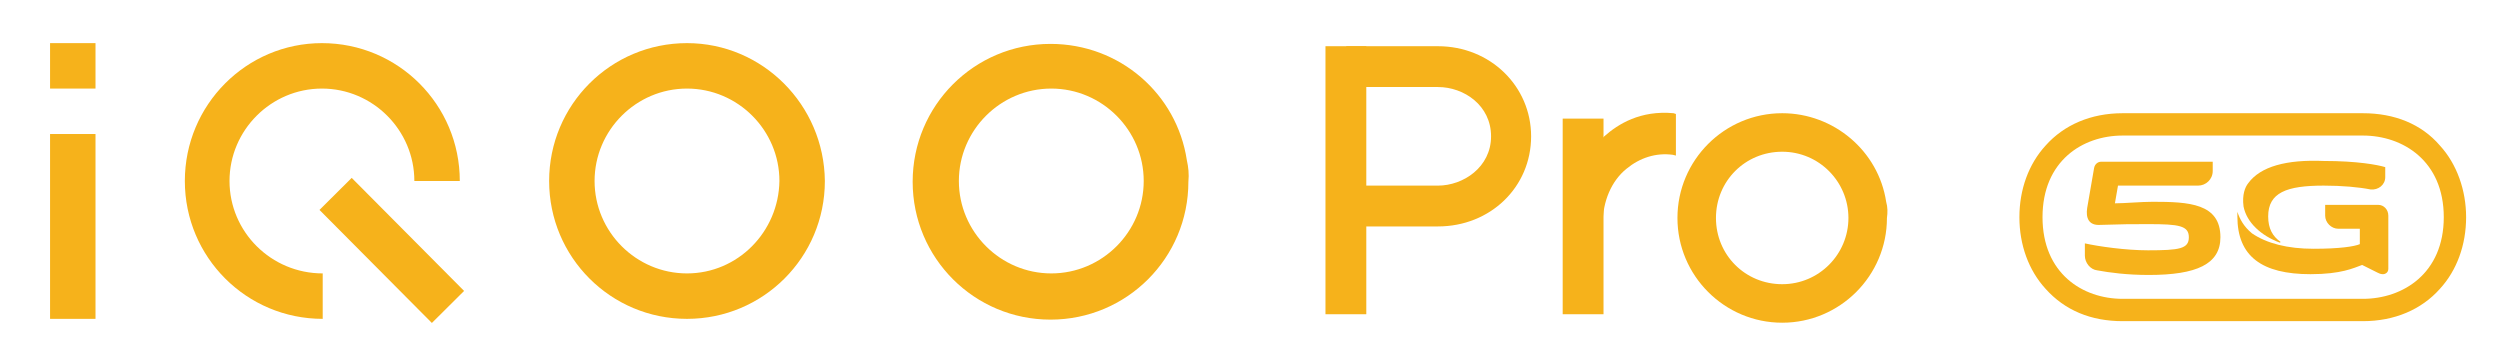 <?xml version="1.0" encoding="utf-8"?>
<!-- Generator: Adobe Illustrator 22.0.0, SVG Export Plug-In . SVG Version: 6.00 Build 0)  -->
<svg version="1.1" id="图层_1" xmlns="http://www.w3.org/2000/svg" xmlns:xlink="http://www.w3.org/1999/xlink" x="0px" y="0px"
	 viewBox="0 0 324.6 45.6" style="enable-background:new 0 0 324.6 45.6;" xml:space="preserve">
<style type="text/css">
	.st0{fill:#F6B21B;}
	.st1{fill-rule:evenodd;clip-rule:evenodd;fill:#F6B21B;}
</style>
<g>
	<g>
		<path class="st0" d="M291.9,23.8c-0.4,0.5-0.8,1.5-0.6,3c0.4,2.1,2.3,3.8,4.7,4.7c0.1,0,0.1-0.1,0.1-0.1c-1-0.7-1.6-1.7-1.6-3.3
			c0-3.1,2.4-4,7.2-4c2.4,0,4.6,0.2,6.1,0.5c1,0.1,1.9-0.6,1.9-1.6v-1.3c-1-0.3-3.6-0.8-8-0.8C296.9,20.7,293.5,21.6,291.9,23.8"/>
		<path class="st0" d="M300.4,32.3c3.4,0,5.3-0.3,6-0.6v-2h-2.8c-0.9,0-1.7-0.8-1.7-1.7v-1.4h6.9c0.7,0,1.3,0.6,1.3,1.4V28v1.7v5.2
			c0,0.5-0.4,0.7-0.7,0.7c-0.3,0-0.5-0.1-0.7-0.2l-2-1c-1.1,0.4-2.7,1.2-6.7,1.2c-6.3,0-9.5-2.3-9.5-7.5c0-0.2,0-0.4,0-0.6
			c0.3,0.9,0.8,1.9,1.9,2.8C294.3,31.6,297,32.3,300.4,32.3"/>
		<path class="st0" d="M279.5,26.2c-1.5,0-3.6,0.2-4.9,0.2l0.4-2.3h10.4c1,0,1.9-0.8,1.9-1.9V21h-14.5c-0.4,0-0.8,0.3-0.9,0.8
			L271,27c-0.2,1.3,0.2,2.3,1.7,2.2c2.9-0.1,4.1-0.1,6.3-0.1c3.9,0,5.2,0.2,5.2,1.7c0,1.5-1.2,1.7-5.3,1.7c-2.9,0-6.4-0.5-8.2-0.9
			v1.6c0,0.9,0.7,1.8,1.6,1.9c1.6,0.3,3.9,0.6,6.7,0.6c6.2,0,9.3-1.4,9.3-4.9C288.3,26.4,284.2,26.2,279.5,26.2"/>
		<path class="st0" d="M306.8,41.7h-31.2c-4.1,0-7.5-1.4-10-4.2c-2.2-2.4-3.4-5.7-3.4-9.3c0-3.6,1.2-6.9,3.4-9.3
			c2.4-2.7,5.9-4.2,10-4.2h31.2c4.1,0,7.6,1.4,10,4.2c2.2,2.4,3.4,5.8,3.4,9.3c0,3.6-1.2,6.9-3.4,9.3
			C314.4,40.2,310.9,41.7,306.8,41.7 M275.6,17.6c-5.2,0-10.4,3.3-10.4,10.6c0,7.3,5.2,10.6,10.4,10.6h31.2
			c5.2,0,10.5-3.3,10.5-10.6c0-7.3-5.3-10.6-10.5-10.6H275.6z"/>
	</g>
	<g>
		<g>
			<g>
				<g>
					<g>
						<g>
							<rect x="6.5" y="5.6" class="st1" width="5.9" height="5.9"/>
						</g>
					</g>
					<g>
						<g>
							<rect x="6.5" y="17.4" class="st1" width="5.9" height="24"/>
						</g>
					</g>
					<g>
						<g>
							<path class="st1" d="M29.8,23.5c0-6.6,5.4-12,12-12c6.6,0,12,5.4,12,12h5.9c0-9.9-8-17.9-17.9-17.9C32,5.6,24,13.6,24,23.5
								c0,9.9,8,17.9,17.9,17.9h0v-5.9h0C35.2,35.5,29.8,30.1,29.8,23.5z"/>
						</g>
					</g>
					<g>
						<g>
							<path class="st1" d="M89.2,5.6c-9.9,0-17.9,8-17.9,17.9c0,9.9,8,17.9,17.9,17.9c9.9,0,17.9-8,17.9-17.9
								C107,13.6,99,5.6,89.2,5.6z M89.2,35.5c-6.6,0-12-5.4-12-12c0-6.6,5.4-12,12-12c6.6,0,12,5.4,12,12
								C101.1,30.1,95.8,35.5,89.2,35.5z"/>
						</g>
					</g>
					<g>
						<g>
							<path class="st1" d="M154.1,20.8c-1.3-8.6-8.7-15.1-17.7-15.1c-9.9,0-17.9,8-17.9,17.9v0v0c0,9.9,8,17.9,17.9,17.9
								c9.9,0,17.9-8,17.9-17.9C154.4,22.6,154.3,21.7,154.1,20.8z M136.5,35.5c-6.6,0-12-5.4-12-12c0-6.6,5.4-12,12-12
								s12,5.4,12,12C148.5,30.1,143.1,35.5,136.5,35.5z"/>
						</g>
					</g>
					<g>
						<g>
							
								<rect x="47.9" y="22.2" transform="matrix(0.709 -0.705 0.705 0.709 -8.131 45.286)" class="st1" width="5.9" height="20.7"/>
						</g>
					</g>
				</g>
			</g>
		</g>
		<g>
			<path class="st0" d="M217.3,14.7c-4.3-0.4-7.2,1.4-9,3c-2.6,2.4-4.2,6-4.2,9.5v11.5h4V29c0-2.8,1.1-5.5,3.1-7.1
				c1.7-1.4,3.8-2.1,6-1.8l0.4,0.1v-5.4L217.3,14.7z"/>
			<rect x="172.1" y="6" class="st0" width="5.3" height="34.8"/>
			<path class="st0" d="M244.9,26.2c-1-6.6-6.8-11.5-13.5-11.5c-7.5,0-13.6,6.1-13.6,13.6c0,7.5,6.1,13.6,13.6,13.6
				c7.5,0,13.6-6.1,13.6-13.6C245.1,27.6,245.1,26.9,244.9,26.2z M240,28.3c0,4.7-3.8,8.6-8.6,8.6s-8.6-3.8-8.6-8.6s3.8-8.6,8.6-8.6
				S240,23.6,240,28.3z"/>
			<rect x="202.9" y="15.4" class="st0" width="5.3" height="25.4"/>
			<path class="st0" d="M186.7,6h-11.9v5.3h11.9c3.4,0,6.9,2.4,6.9,6.4c0,4-3.6,6.4-6.9,6.4h-11.9v5.3h11.9
				c6.8,0,12.1-5.1,12.1-11.7C198.8,11.2,193.5,6,186.7,6z"/>
		</g>
	</g>
</g>
</svg>
